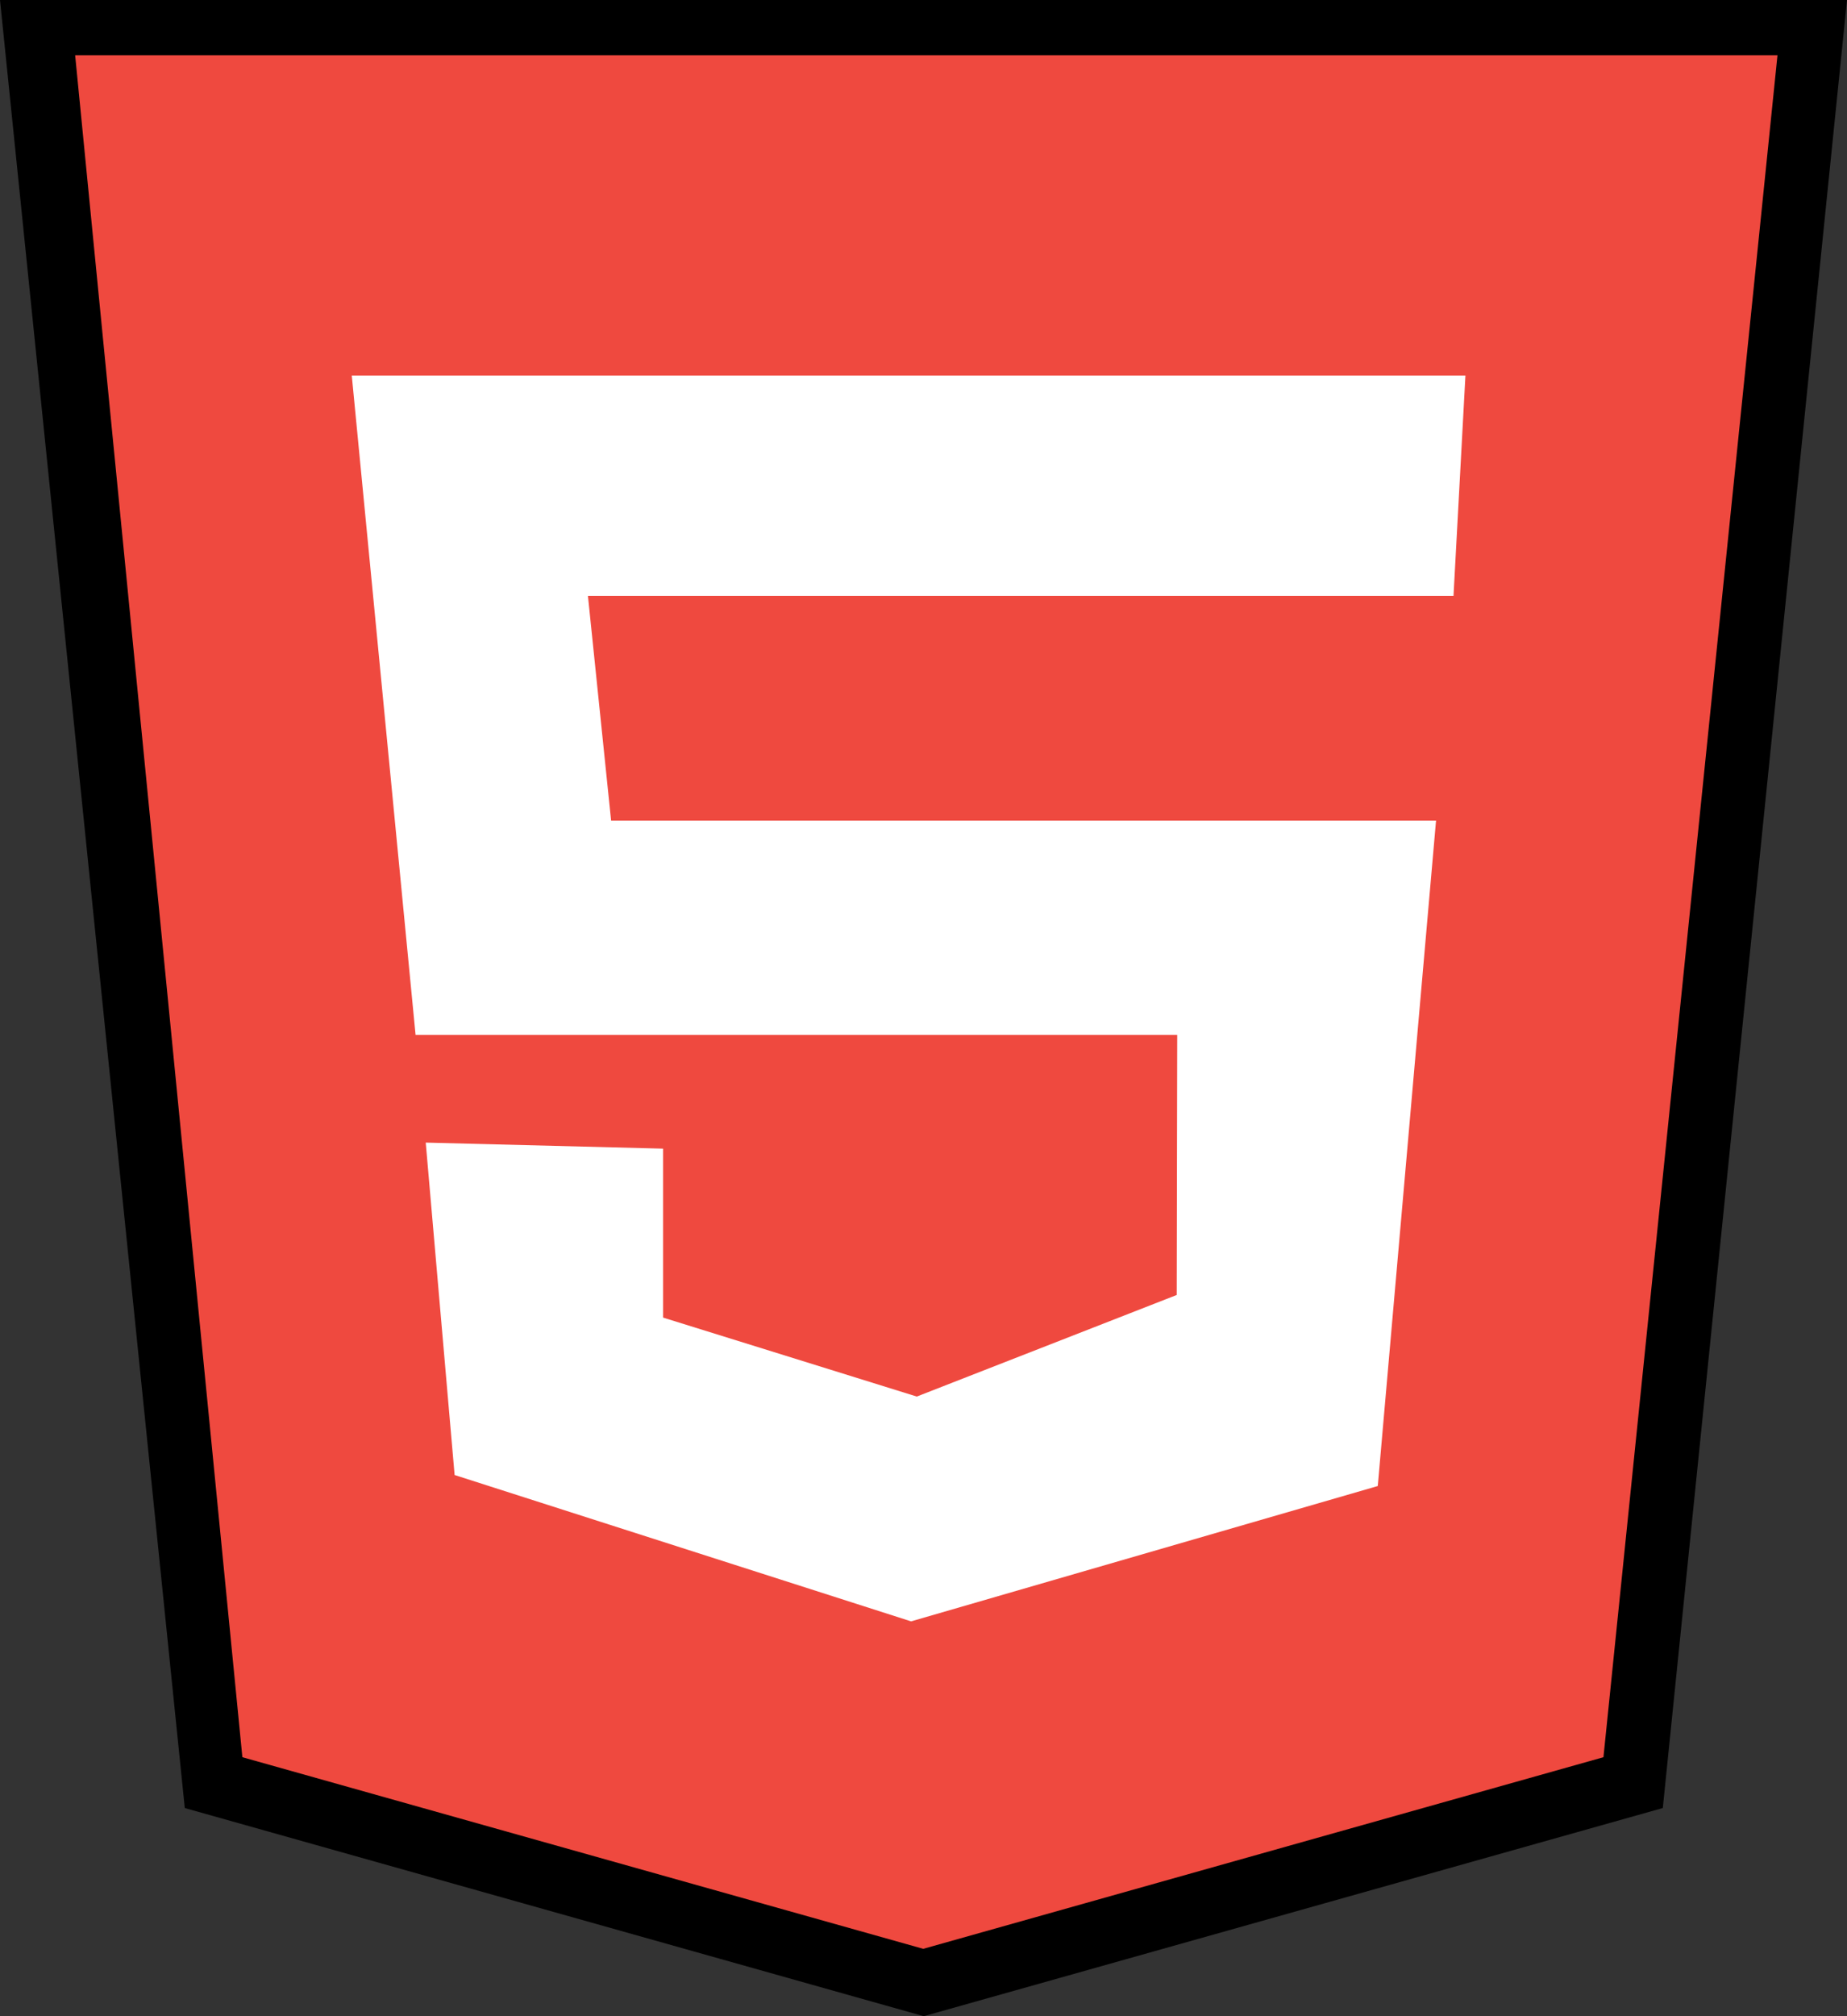 <svg width="22" height="24" viewBox="0 0 22 24" fill="none" xmlns="http://www.w3.org/2000/svg">
<rect x="0" y="0" width="22" height="24" fill="#333333" stroke="none"/>
<path fill-rule="evenodd" clip-rule="evenodd" d="M11.003 0.322H0.478L2.544 21.18L11.003 23.599L19.456 21.18L21.59 0.322" fill="#EF493F"/>
<path fill-rule="evenodd" clip-rule="evenodd" d="M2.887 20.917L10.997 23.198L19.099 20.917L21.172 0.657H0.895L2.887 20.917ZM11.003 24L2.201 21.522L0 0H22L19.806 21.522L11.003 24Z" fill="black"/>
<path fill-rule="evenodd" clip-rule="evenodd" d="M14.016 15.415L10.92 16.624L7.898 15.684V13.673L5.071 13.601L5.415 17.558L10.852 19.3L16.411 17.689L17.105 9.768H7.279L7.003 7.093H17.313L17.455 4.47H4.19L4.95 12.319H14.022" fill="white"/>
</svg>
